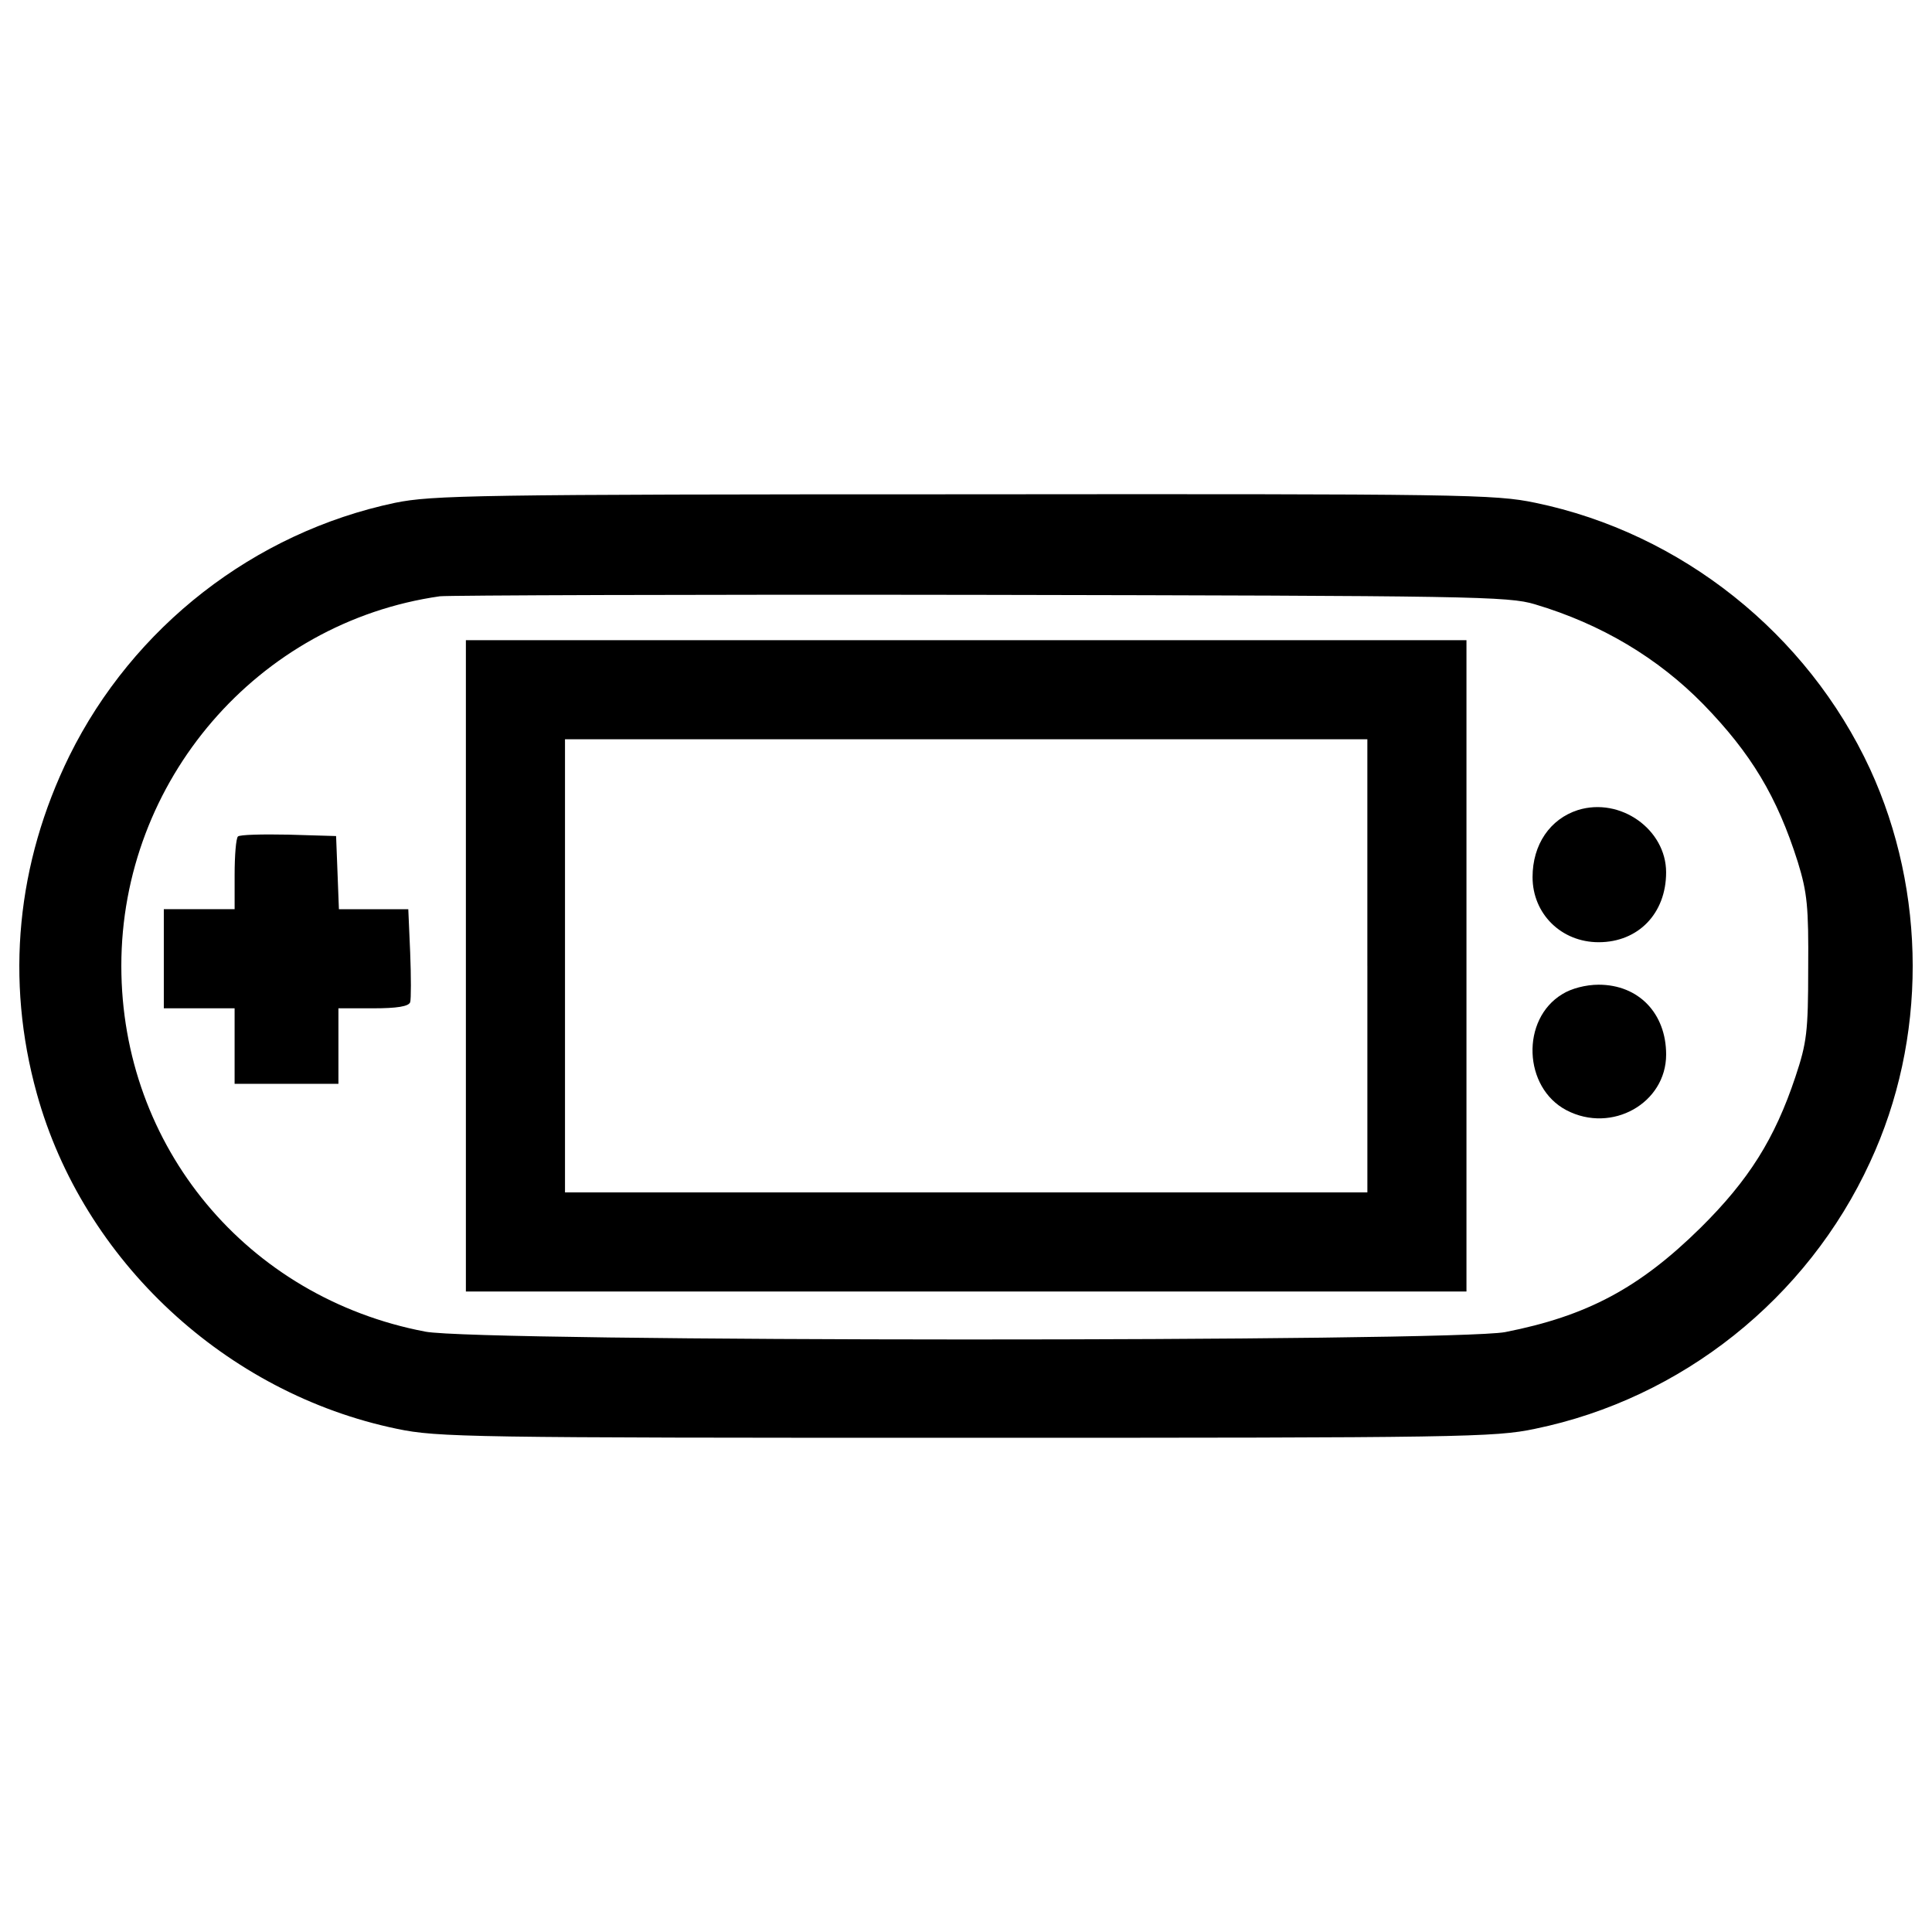 <?xml version="1.0" encoding="utf-8"?>
<!-- Svg Vector Icons : http://www.onlinewebfonts.com/icon -->
<!DOCTYPE svg PUBLIC "-//W3C//DTD SVG 1.1//EN" "http://www.w3.org/Graphics/SVG/1.1/DTD/svg11.dtd">
<svg version="1.1" xmlns="http://www.w3.org/2000/svg" xmlns:xlink="http://www.w3.org/1999/xlink" x="0px" y="0px" viewBox="0 0 1000 1000" enable-background="new 0 0 1000 1000" xml:space="preserve">
<g><g transform="translate(0,511) scale(0.1,-0.1)"><path d="M2045,2507.5C1314.5,2353.5,689.1,1864.9,359.3,1198C85.7,641,27.1,37.6,190.8-551.1c239.4-864.8,979.6-1551.3,1864-1734.5c210.1-44,373.8-46.4,2946.2-46.4c2560.2,0,2736.1,2.5,2943.8,46.4c759.8,156.3,1409.6,674.2,1734.5,1380.3c295.6,635.2,293.2,1397.4,0,2035c-324.9,701.1-977.2,1221.5-1732.1,1377.8c-210.1,44-371.3,46.4-2958.4,44C2452.9,2551.4,2237.9,2546.5,2045,2507.5z M7944.7,1982.2c344.5-102.6,637.6-278.5,872.1-517.9c246.7-254.1,381.1-476.4,488.6-815.9c48.9-158.8,56.2-232.1,53.8-549.7c0-329.8-7.4-386-66-561.9c-107.5-322.5-241.9-535-491.1-781.8c-317.6-312.7-588.7-456.8-1011.4-539.9c-273.6-51.3-5313.4-51.3-5589.5,2.4C1277.9-1606.5,628-824.8,628,110.9c0,957.6,706,1778.5,1649,1912.8c41.5,4.9,1299.7,9.8,2797.2,7.3C7619.8,2026.2,7807.9,2023.7,7944.7,1982.2z"/><path d="M2411.4,110.9v-1685.7h2589.5h2589.5V110.9v1685.6H5000.9H2411.4V110.9z M7077.5,110.9v-1172.6H5000.9H2924.4V110.9v1172.6h2076.5h2076.5V110.9z"/><path d="M8167,917.1c-144.1-46.4-234.5-178.3-234.5-346.9c0-190.5,149-337.1,342-337.1c205.2,0,349.3,149,349.3,361.6C8623.8,816.9,8386.9,985.5,8167,917.1z"/><path d="M1231.5,780.3c-9.8-9.8-17.1-97.7-17.1-197.9V404.1h-183.2H847.9V147.5V-109h183.2h183.2v-195.4v-195.4h268.7h268.7v195.4V-109h180.8c122.1,0,183.2,9.8,190.6,31.7c4.9,14.7,4.9,131.9,0,256.5l-9.8,224.8h-180.8h-178.3l-7.3,190.5l-7.3,188.1l-246.7,7.3C1358.5,792.5,1241.2,790,1231.5,780.3z"/><path d="M8086.4-35.7c-215-129.5-202.8-483.7,22-601c234.5-122.1,515.5,36.7,515.5,288.3c0,212.5-141.7,361.6-349.3,361.6C8208.5,13.2,8132.8-6.4,8086.4-35.7z"/></g></g>
</svg>